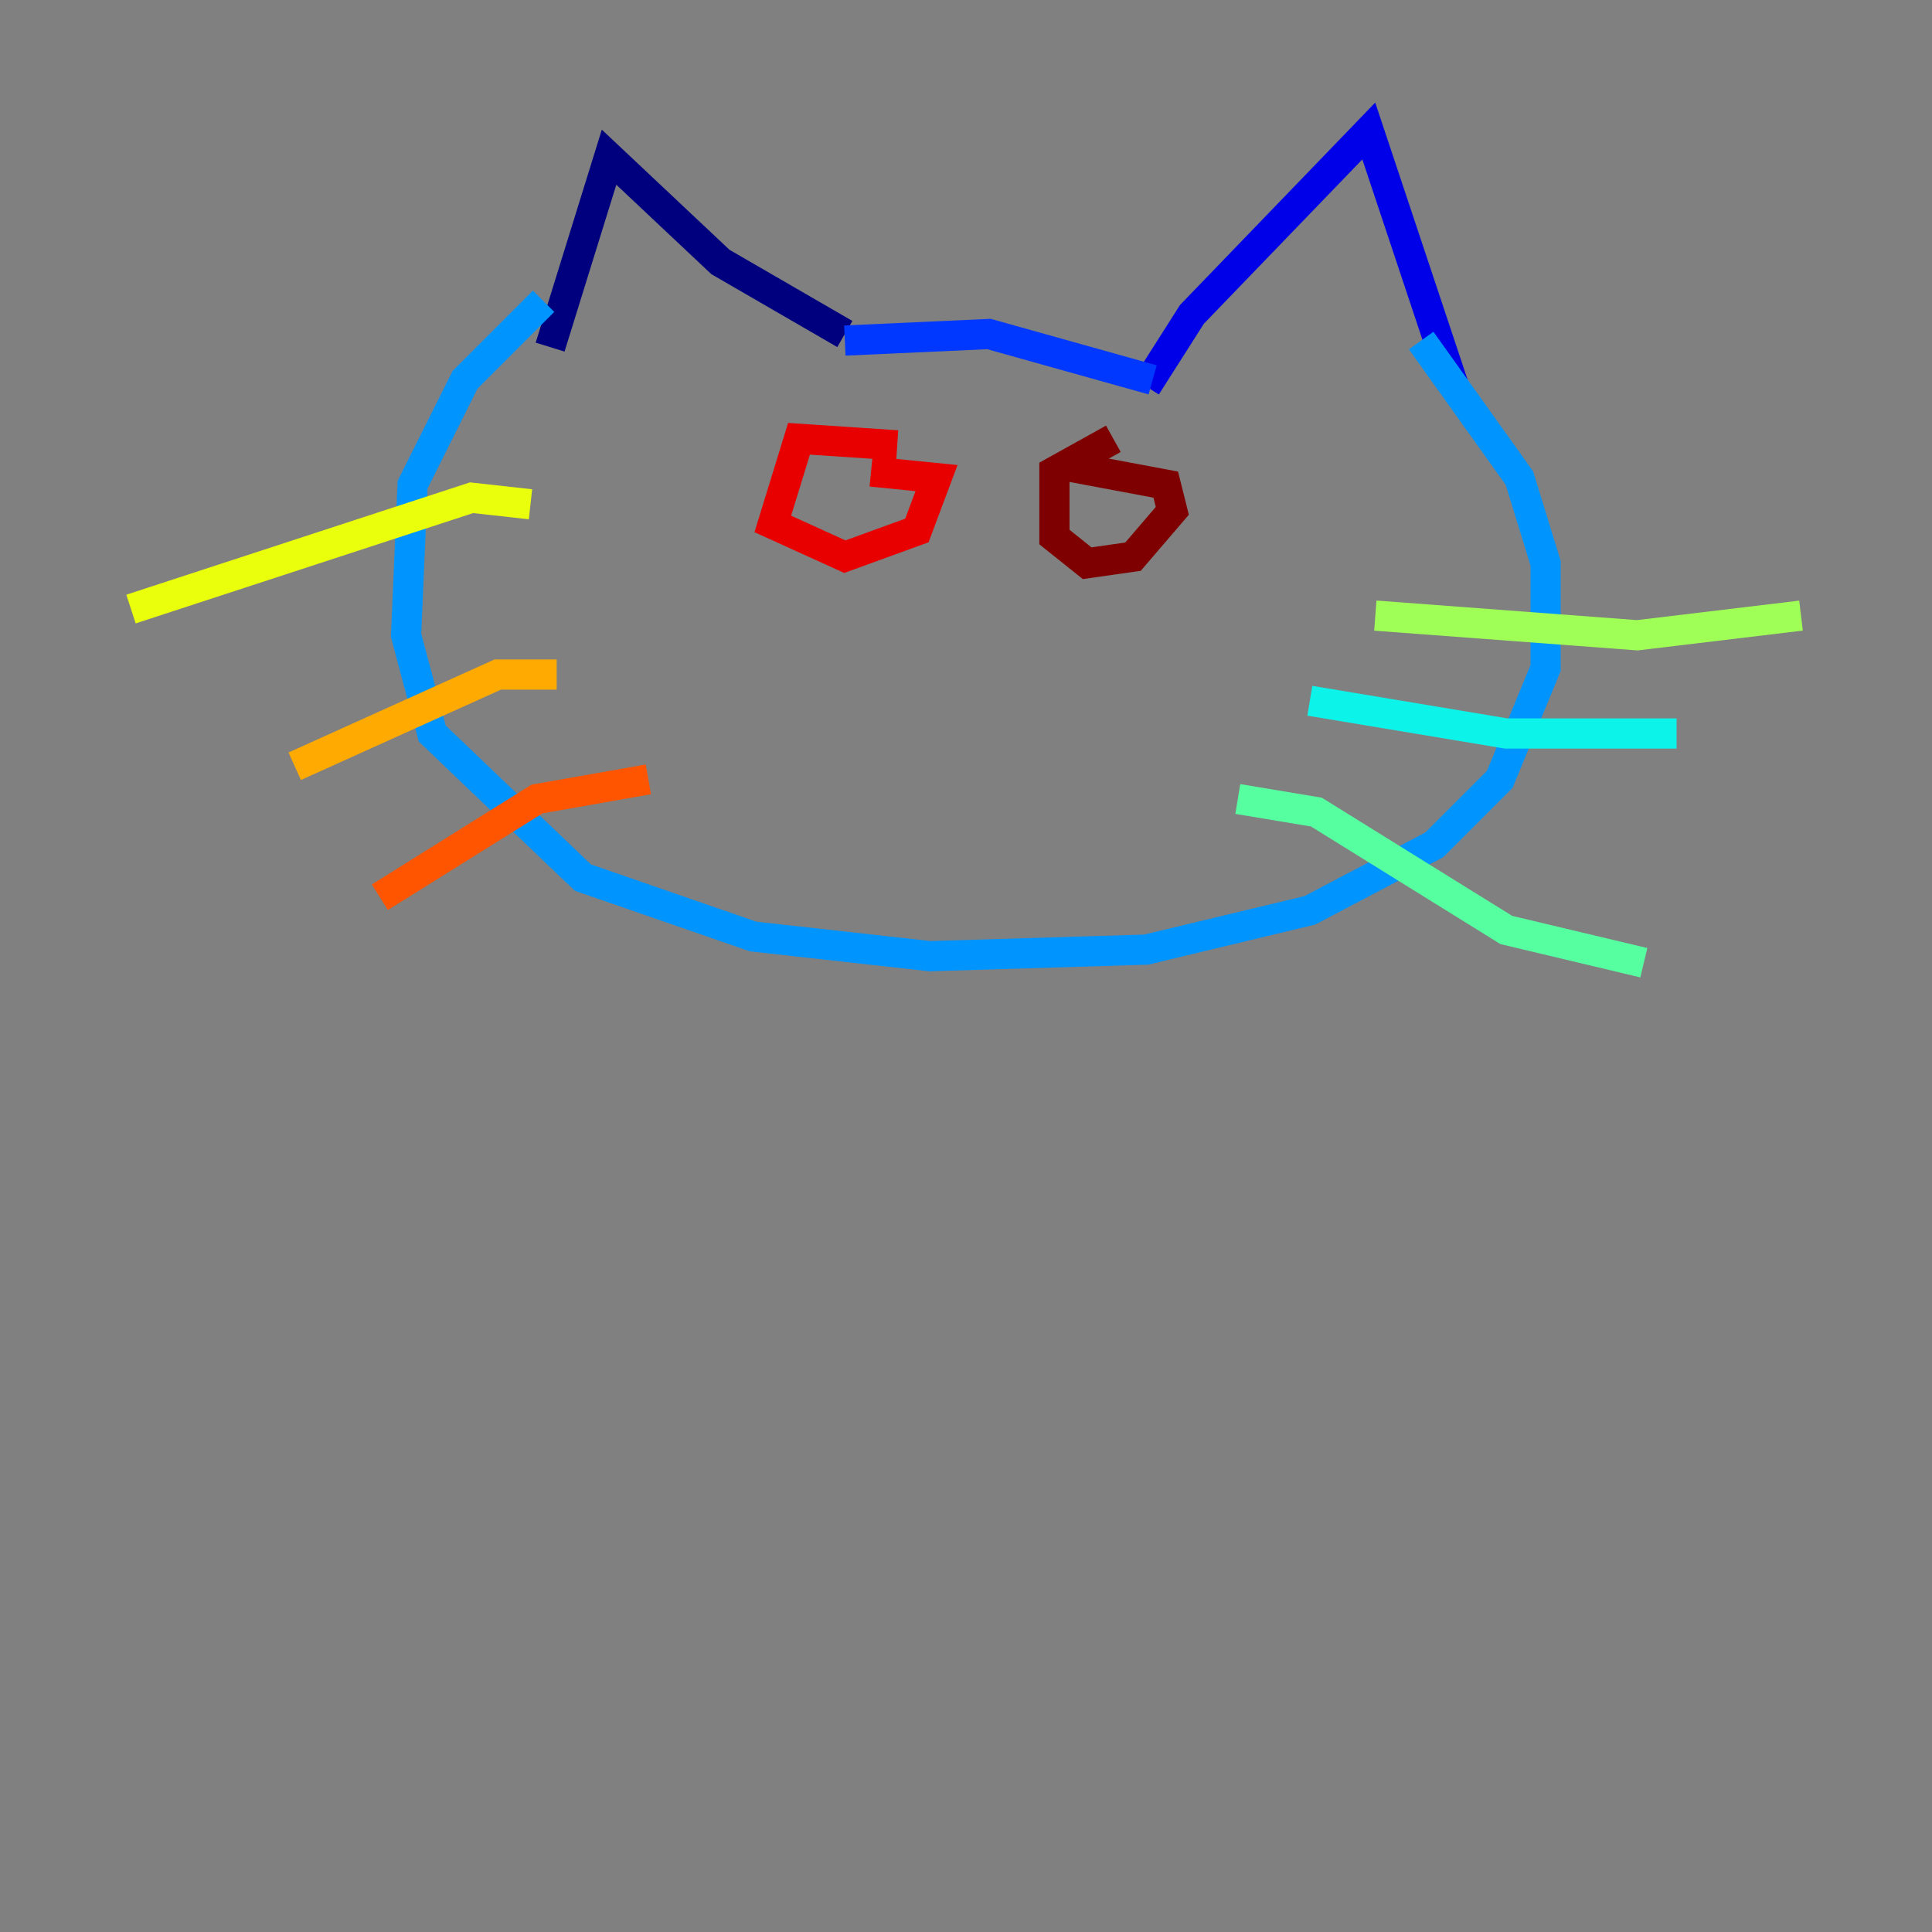 <?xml version="1.0" encoding="utf-8" ?>
<svg baseProfile="tiny" height="128" version="1.2" viewBox="0,0,128,128" width="128" xmlns="http://www.w3.org/2000/svg" xmlns:ev="http://www.w3.org/2001/xml-events" xmlns:xlink="http://www.w3.org/1999/xlink"><rect x="0" y="0" width="128" height="128" fill="#808080" stroke="none"/><defs /><polyline fill="none" points="36.447,22.997 40.352,10.414 47.729,17.356 55.973,22.129" stroke="#00007f" stroke-width="2" /><polyline fill="none" points="75.932,25.6 78.969,20.827 90.685,8.678 96.325,25.6" stroke="#0000e8" stroke-width="2" /><polyline fill="none" points="76.366,25.166 65.519,22.129 55.973,22.563" stroke="#0038ff" stroke-width="2" /><polyline fill="none" points="36.014,19.959 30.807,25.166 27.336,32.108 26.902,42.088 28.637,48.597 38.617,58.142 49.898,62.047 61.614,63.349 75.932,62.915 86.78,60.312 95.024,55.973 99.363,51.634 102.4,44.258 102.4,37.315 100.664,31.675 94.156,22.563" stroke="#0094ff" stroke-width="2" /><polyline fill="none" points="86.78,46.427 99.797,48.597 111.078,48.597" stroke="#0cf4ea" stroke-width="2" /><polyline fill="none" points="82.007,52.936 87.214,53.803 99.797,61.614 108.909,63.783" stroke="#56ffa0" stroke-width="2" /><polyline fill="none" points="91.119,40.786 108.475,42.088 119.322,40.786" stroke="#a0ff56" stroke-width="2" /><polyline fill="none" points="35.146,33.41 31.241,32.976 8.678,40.352" stroke="#eaff0c" stroke-width="2" /><polyline fill="none" points="36.881,44.691 32.976,44.691 19.525,50.766" stroke="#ffaa00" stroke-width="2" /><polyline fill="none" points="42.956,51.634 35.58,52.936 25.166,59.444" stroke="#ff5500" stroke-width="2" /><polyline fill="none" points="59.444,29.505 52.936,29.071 51.2,34.712 55.973,36.881 60.746,35.146 62.047,31.675 57.709,31.241" stroke="#e80000" stroke-width="2" /><polyline fill="none" points="73.763,29.071 69.858,31.241 69.858,35.58 72.027,37.315 75.064,36.881 77.668,33.844 77.234,32.108 70.291,30.807" stroke="#7f0000" stroke-width="2" /></svg>